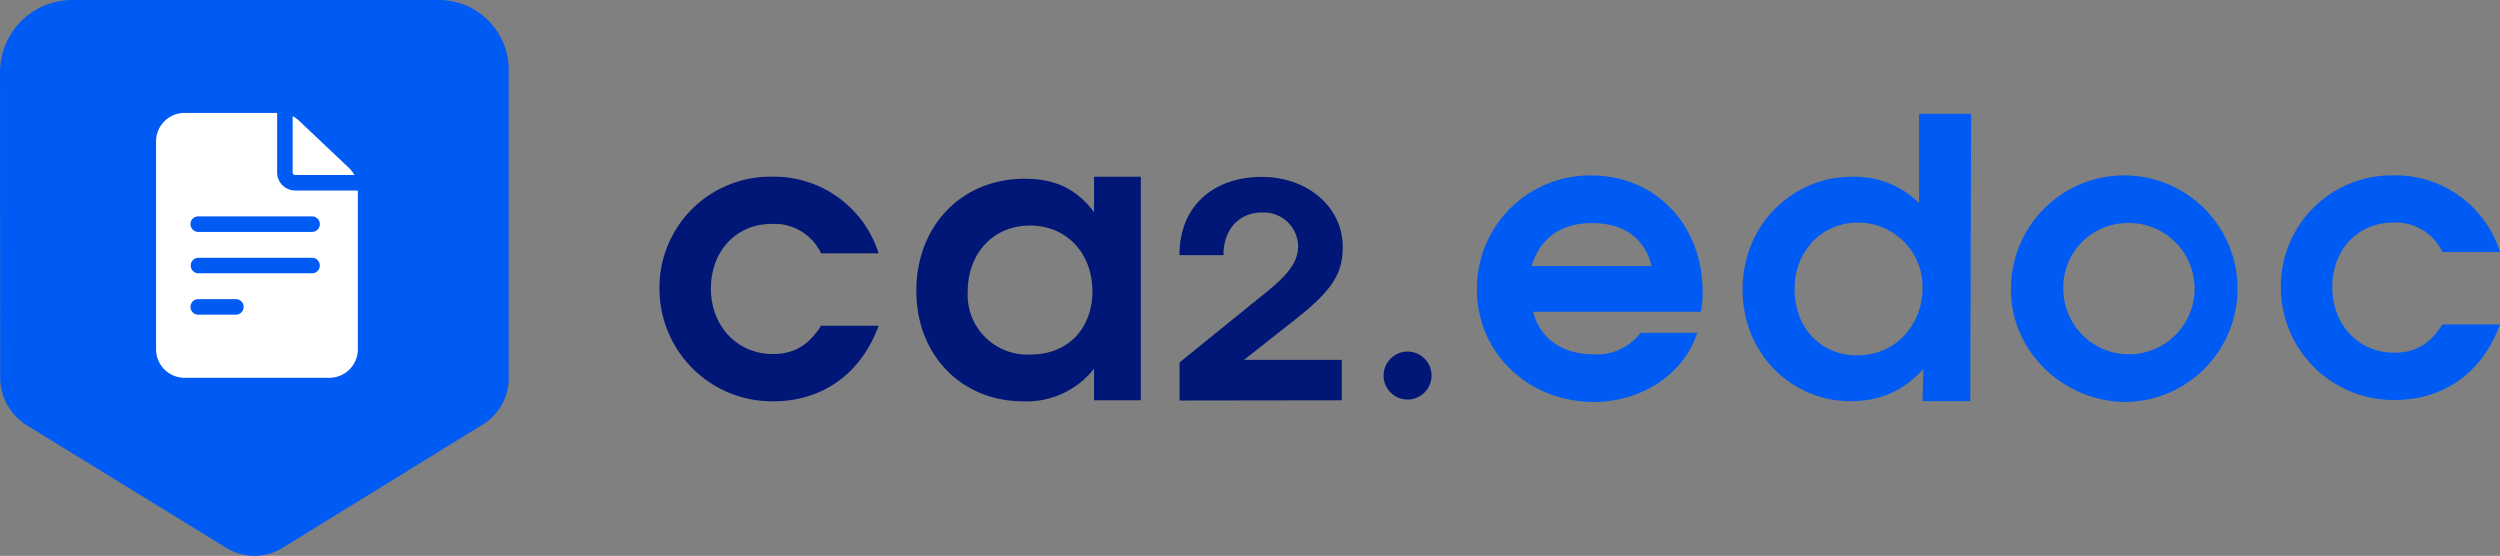 <svg xmlns="http://www.w3.org/2000/svg" width="331.344" height="73.673" viewBox="0 0 331.344 73.673">
  <rect x="0" y="0" width="331.344" height="73.673" fill="#808080" stroke="none"/>
  <g id="Group_14756" data-name="Group 14756" transform="translate(-91 -473.209)">
    <g id="Group_14743" data-name="Group 14743" transform="translate(-44 -30.791)">
      <path id="Path_27288" data-name="Path 27288" d="M236.454,612.345l.115-38.077h-6.9v11.825a12.079,12.079,0,0,0-8.967-3.475,13.775,13.775,0,0,0-5.633,1.169,14.468,14.468,0,0,0-7.673,7.905,15.916,15.916,0,0,0-.029,11.662,14.273,14.273,0,0,0,7.616,7.85,13.875,13.875,0,0,0,5.6,1.141,13.1,13.1,0,0,0,5.23-.993,13.507,13.507,0,0,0,4.426-3.255l-.115,4.248Zm-14.887-23.66a8.3,8.3,0,0,1,3.334.673,9.008,9.008,0,0,1,2.73,1.82,8.181,8.181,0,0,1,1.839,2.718,8.555,8.555,0,0,1,.661,3.361,9.427,9.427,0,0,1-.661,3.586,9.244,9.244,0,0,1-1.811,2.857,7.856,7.856,0,0,1-2.759,1.9,8.835,8.835,0,0,1-3.449.673,8.4,8.4,0,0,1-3.306-.643,7.834,7.834,0,0,1-2.644-1.82,8.107,8.107,0,0,1-1.724-2.8,10.225,10.225,0,0,1-.6-3.585,9.279,9.279,0,0,1,.632-3.445,8.527,8.527,0,0,1,1.753-2.773,8.1,8.1,0,0,1,2.673-1.849A8.3,8.3,0,0,1,221.567,588.686Z" transform="translate(159.679 -55.181)" fill="#005af4"/>
      <g id="Group_14713" data-name="Group 14713" transform="translate(135 504)">
        <g id="Group_1068" data-name="Group 1068" transform="translate(0)">
          <g id="Group_1066" data-name="Group 1066">
            <path id="Path_1653" data-name="Path 1653" d="M-2346.918,331.844h48.583a9.262,9.262,0,0,1,9.263,9.262h0V381.96a7.211,7.211,0,0,1-3.428,6.139l-26.571,16.368a7.071,7.071,0,0,1-7.412,0l-26.436-16.241a7.459,7.459,0,0,1-3.553-6.349l-.024-40.451a9.58,9.58,0,0,1,9.575-9.585Z" transform="translate(2356.496 -331.844)" fill="#005af4"/>
            <path id="Path_1266-2" data-name="Path 1266-2" d="M-2173.729,397.2a14.924,14.924,0,0,1-15.053-14.8v-.085a14.693,14.693,0,0,1,14.5-14.884c.118,0,.236,0,.355,0a14.542,14.542,0,0,1,14.192,10.161h-7.63a6.832,6.832,0,0,0-6.562-3.9c-4.68,0-8.039,3.592-8.039,8.57s3.51,8.672,8.19,8.672c2.8,0,4.731-1.128,6.41-3.746h7.63C-2162.079,393.558-2167.164,397.2-2173.729,397.2Z" transform="translate(2276.188 -344.012)" fill="#001777"/>
            <path id="Path_1267-2" data-name="Path 1267-2" d="M-2117.447,396.661v-4.177a11.344,11.344,0,0,1-9.361,4.323c-8.243,0-14.191-6.156-14.191-14.65,0-8.6,6-14.851,14.346-14.851,4.068,0,6.866,1.322,9.207,4.428v-4.693h6.2v29.625Zm-8.5-23.151c-4.833,0-8.243,3.662-8.243,8.8a7.916,7.916,0,0,0,8.342,8.291c5.138,0,8.189-3.662,8.189-8.342,0-5.14-3.456-8.751-8.288-8.751Z" transform="translate(2262.445 -343.615)" fill="#001777"/>
            <path id="Path_1268-2" data-name="Path 1268-2" d="M-2076.153,384.961l-6.726,5.3h12.958v5.358l-21.5.029V390.6l11.927-9.657c2.671-2.2,3.786-3.866,3.786-5.723a4.53,4.53,0,0,0-4.569-4.49c-.066,0-.131,0-.2,0-3.072,0-5.122,2.244-5.122,5.647h-5.834c0-6.573,4.583-10.365,10.909-10.365,6.1,0,10.731,4.021,10.731,9.28C-2069.785,378.812-2071.166,381.056-2076.153,384.961Z" transform="translate(2247.756 -342.565)" fill="#001777"/>
            <circle id="Ellipse_164" data-name="Ellipse 164" cx="3.18" cy="3.18" r="3.18" transform="translate(183.375 46.594)" fill="#001777"/>
          </g>
        </g>
      </g>
      <path id="Path_1708" data-name="Path 1708" d="M1239.817,280.361h-22.205c.827,3.468,3.83,5.642,7.919,5.642a7.286,7.286,0,0,0,6.315-2.847h7.5c-1.913,5.9-7.866,9.163-13.664,9.163-8.748,0-15.53-6.522-15.53-14.908a15,15,0,0,1,15.116-15.115c8.539,0,14.8,6.522,14.8,15.425A11.122,11.122,0,0,1,1239.817,280.361Zm-14.441-11.749c-4.09,0-6.886,2.019-7.972,5.693h15.89C1232.415,270.63,1229.619,268.611,1225.376,268.611Z" transform="translate(-879.404 264.955)" fill="#005af4"/>
      <path id="Path_27287" data-name="Path 27287" d="M1163.229,292.318a15.014,15.014,0,1,0-15.271-14.8C1147.959,285.589,1154.9,292.318,1163.229,292.318Zm0-23.707a8.7,8.7,0,1,1-8.334,8.7A8.511,8.511,0,0,1,1163.229,268.611Z" transform="translate(-746.427 264.955)" fill="#005af4"/>
      <path id="Path_1266-2-2" data-name="Path 1266-2" d="M-2173.729,397.2a14.924,14.924,0,0,1-15.053-14.8v-.085a14.693,14.693,0,0,1,14.5-14.884c.118,0,.236,0,.355,0a14.542,14.542,0,0,1,14.192,10.161h-7.63a6.832,6.832,0,0,0-6.562-3.9c-4.68,0-8.039,3.592-8.039,8.57s3.51,8.672,8.19,8.672c2.8,0,4.731-1.128,6.41-3.746h7.63C-2162.079,393.558-2167.164,397.2-2173.729,397.2Z" transform="translate(2626.084 159.813)" fill="#005af4"/>
    </g>
    <g id="Group_14732" data-name="Group 14732" transform="translate(111.684 488.174)">
      <path id="Path_27268" data-name="Path 27268" d="M79.445,10.285a2.4,2.4,0,0,1-2.4-2.4V0H64.771A3.776,3.776,0,0,0,61,3.771V31.336a3.776,3.776,0,0,0,3.771,3.771h19.2a3.776,3.776,0,0,0,3.771-3.771V10.285Zm-12.822,14.4h4.986a1.029,1.029,0,0,1,0,2.057H66.623a1.029,1.029,0,1,1,0-2.057Zm-1.029-4.457A1.029,1.029,0,0,1,66.623,19.2H81.708a1.029,1.029,0,0,1,0,2.057H66.623A1.029,1.029,0,0,1,65.594,20.228Zm16.114-6.514a1.029,1.029,0,0,1,0,2.057H66.623a1.029,1.029,0,1,1,0-2.057Z" transform="translate(-61)" fill="#fff"/>
      <path id="Path_27269" data-name="Path 27269" d="M325,13.68a.343.343,0,0,0,.343.343h7.838a3.762,3.762,0,0,0-.721-.942l-6.612-6.255A3.78,3.78,0,0,0,325,6.221V13.68Z" transform="translate(-306.898 -5.794)" fill="#fff"/>
    </g>
  </g>
</svg>
